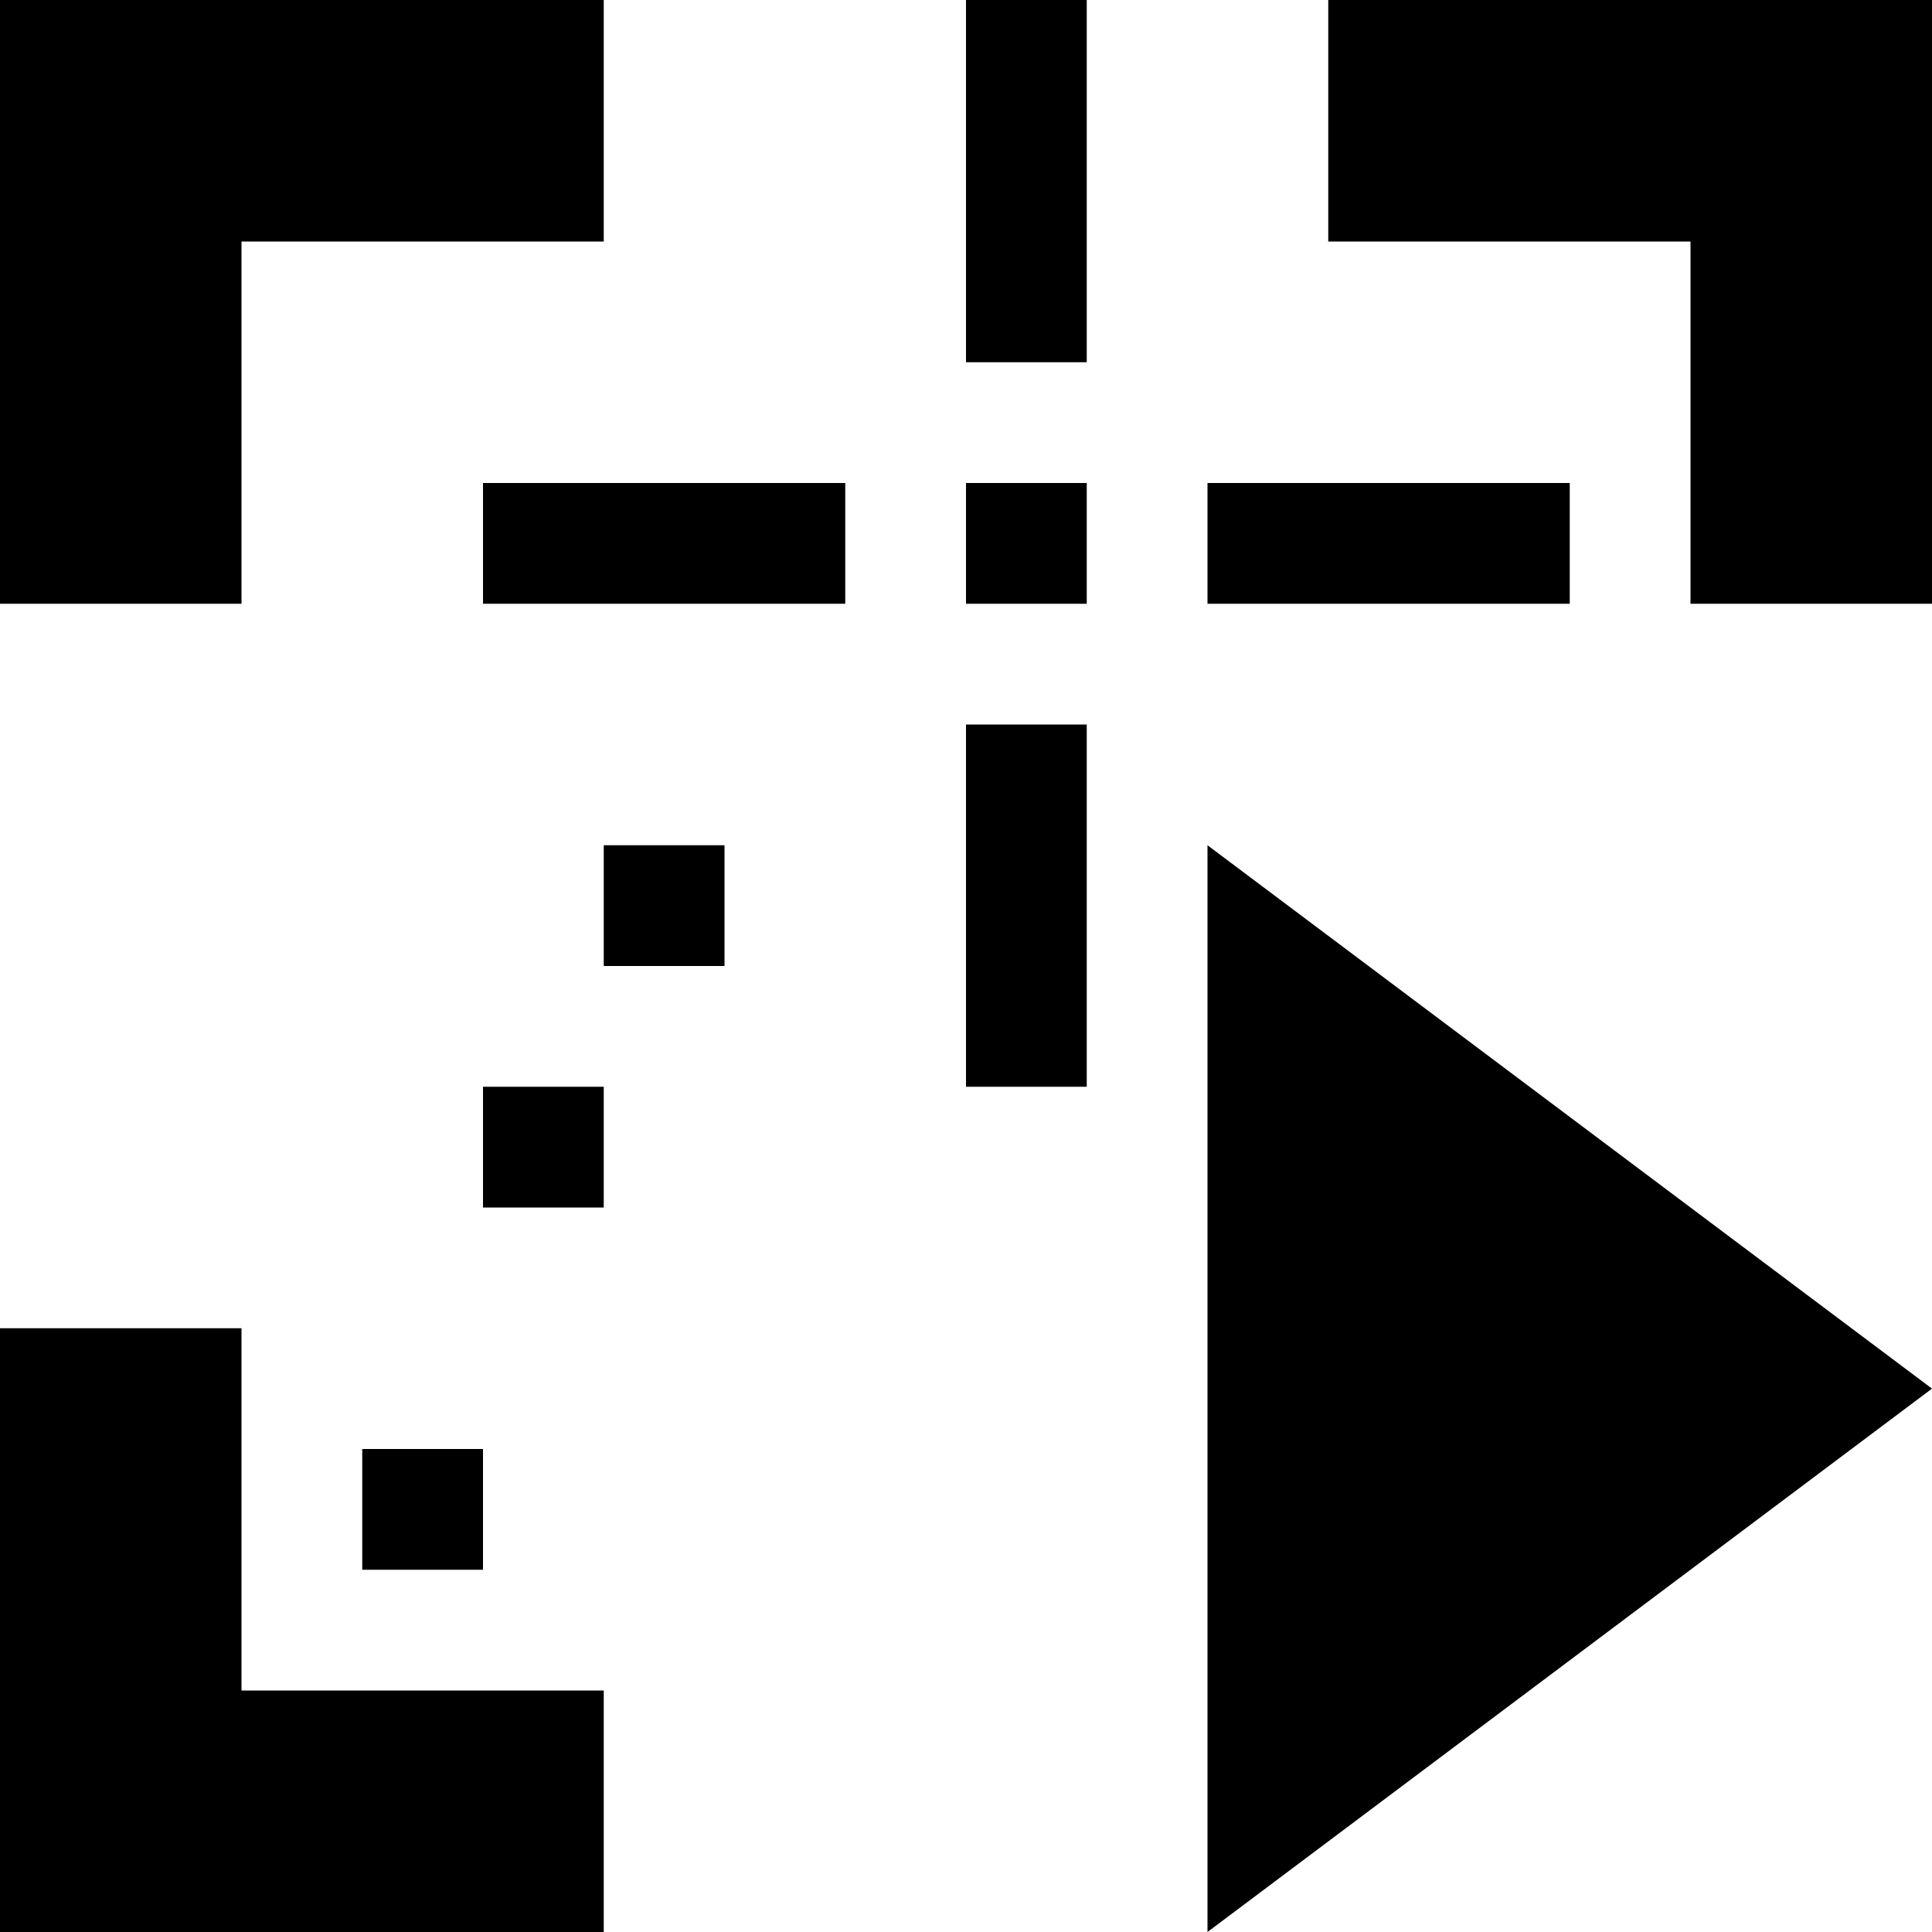 <svg id="icons" xmlns="http://www.w3.org/2000/svg" viewBox="0 0 16 16"><path d="M2 5H0V0h5v2H2zm12 0h2V0h-5v2h3zM2 14v-3H0v5h5v-2zm6-9h1V4H8zM5 8h1V7H5zm0 2V9H4v1zm-1 3v-1H3v1zm9-9h-3v1h3zM4 5h3V4H4zm4-2h1V0H8zm0 6h1V6H8zm2-2l6 4.5-6 4.5z"/></svg>